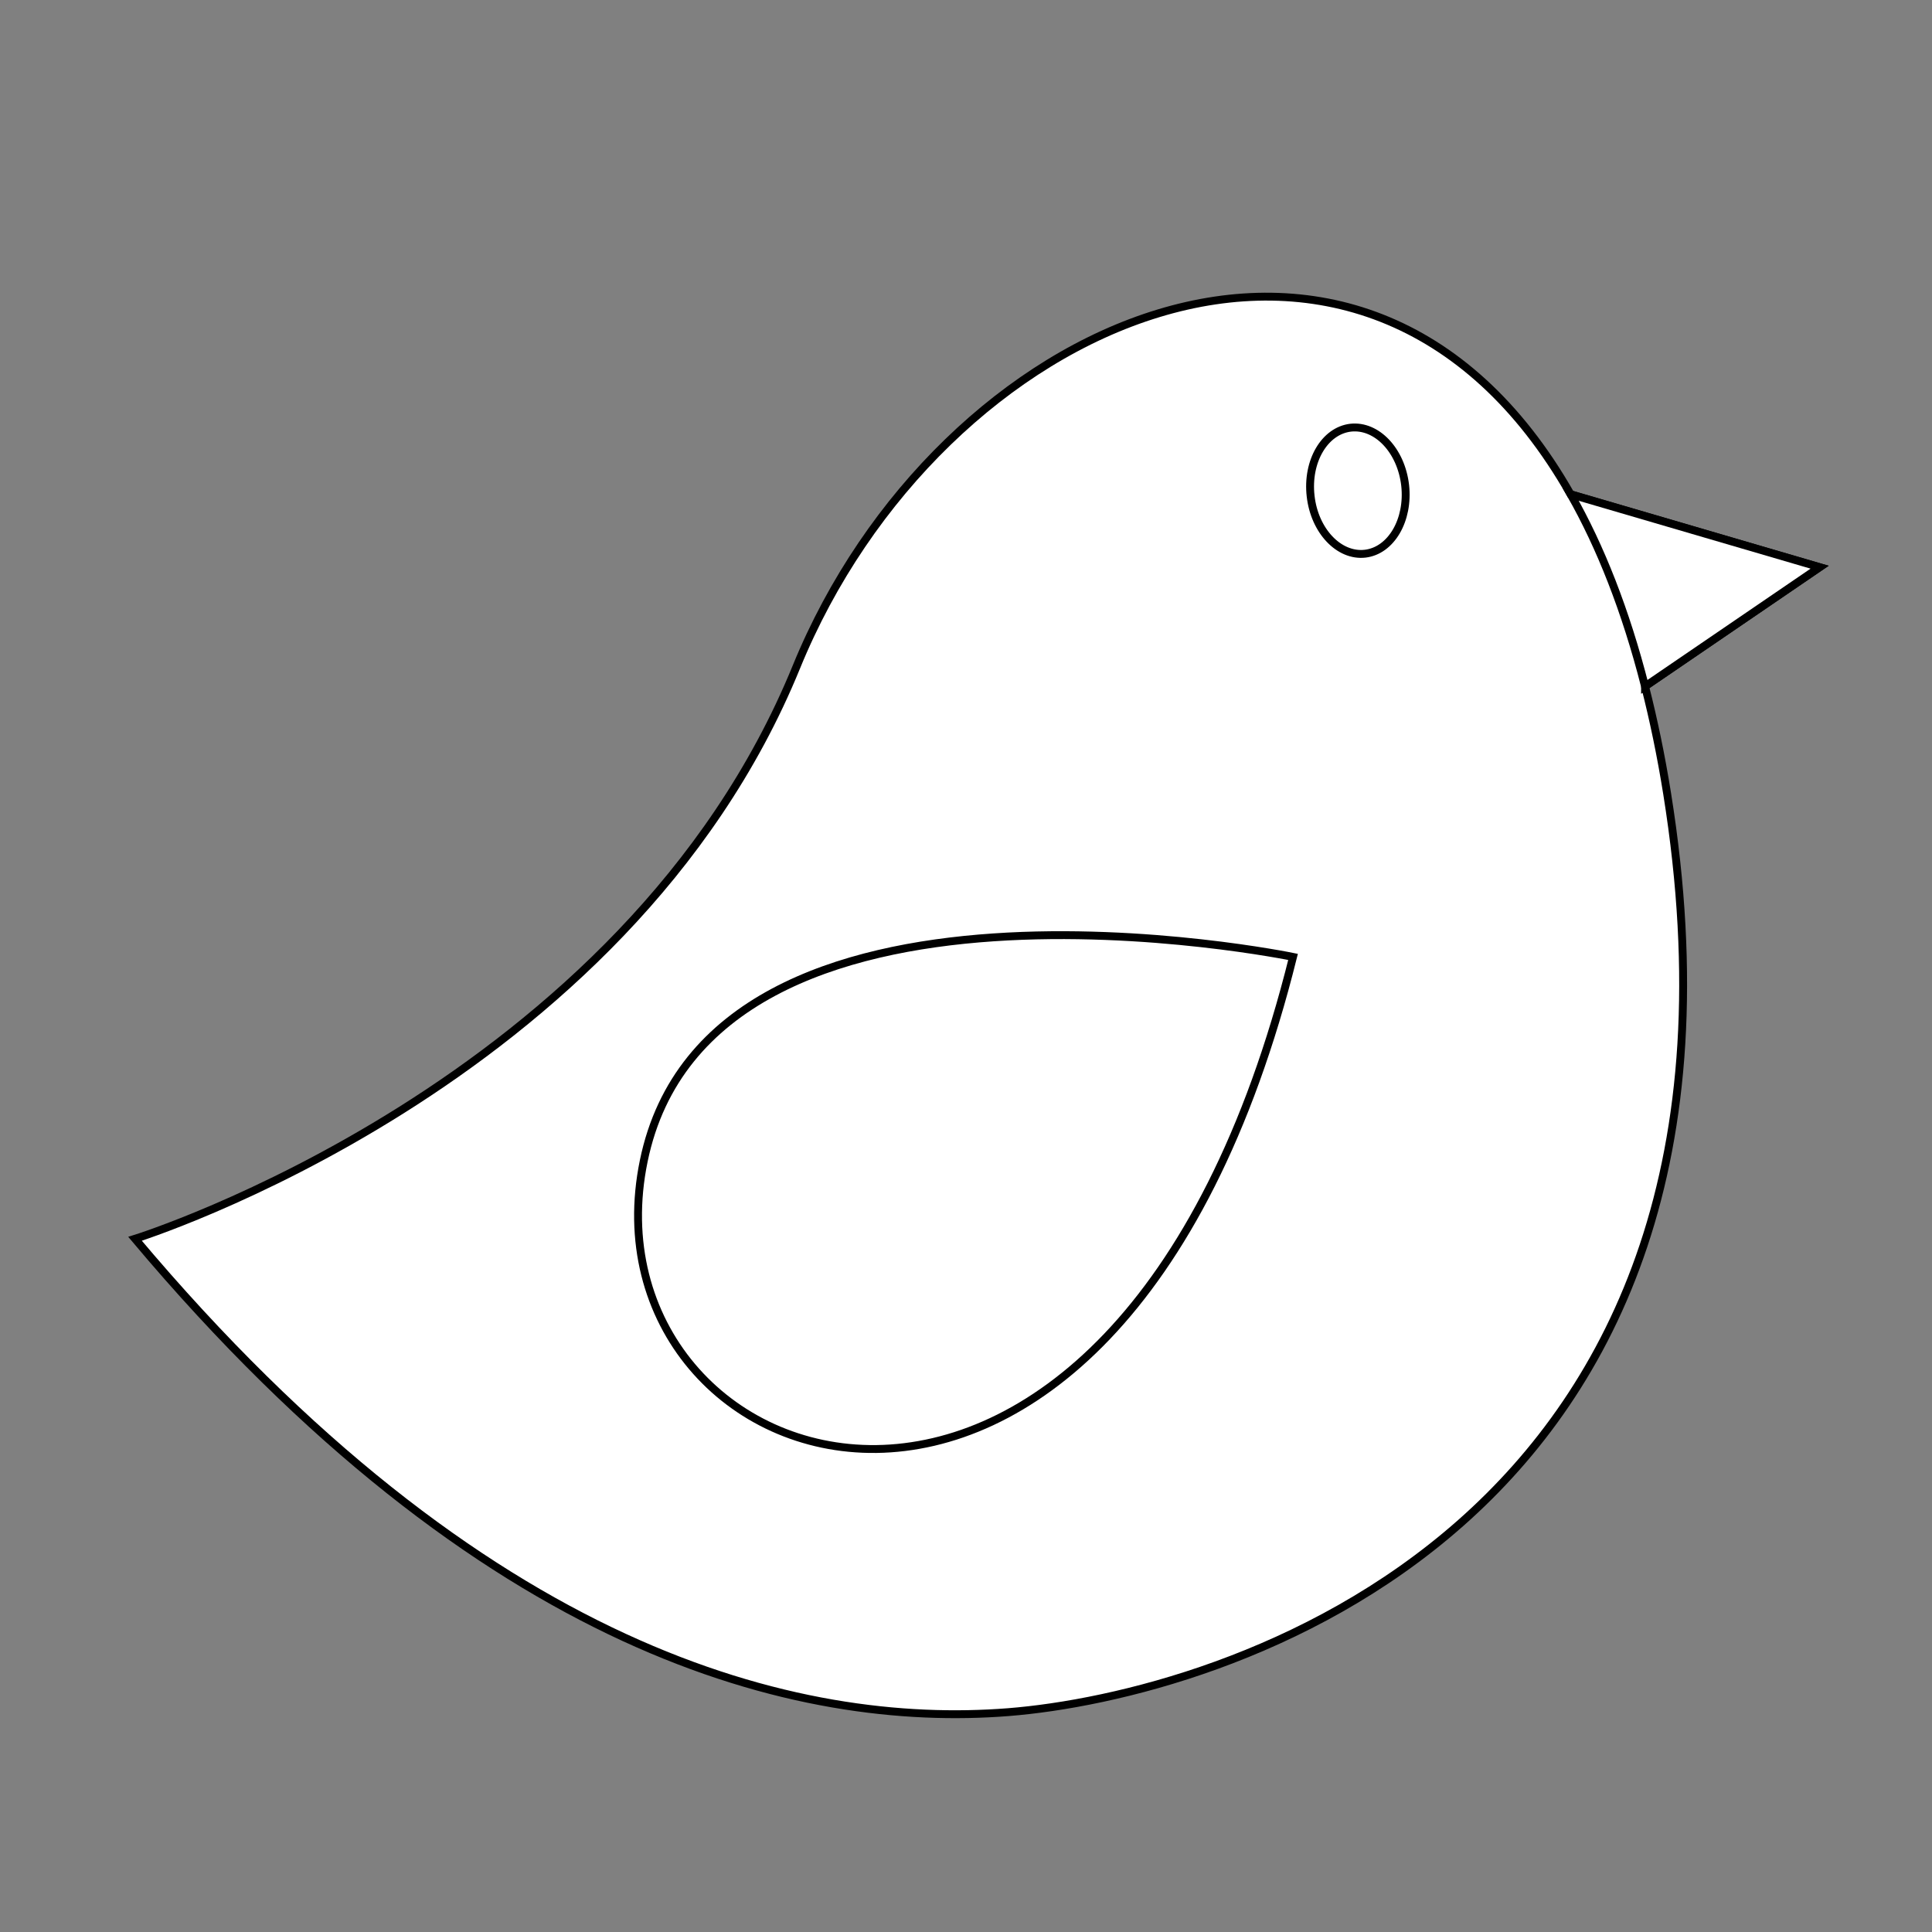 <?xml version="1.0" encoding="UTF-8" standalone="no"?>
<!-- Generator: Adobe Illustrator 14.0.0, SVG Export Plug-In . SVG Version: 6.00 Build 43363)  -->

<svg
   xmlns:dc="http://purl.org/dc/elements/1.1/"
   xmlns:cc="http://creativecommons.org/ns#"
   xmlns:rdf="http://www.w3.org/1999/02/22-rdf-syntax-ns#"
   xmlns:svg="http://www.w3.org/2000/svg"
   xmlns="http://www.w3.org/2000/svg"
   xmlns:sodipodi="http://sodipodi.sourceforge.net/DTD/sodipodi-0.dtd"
   xmlns:inkscape="http://www.inkscape.org/namespaces/inkscape"
   version="1.1"
   id="Layer_1"
   x="0px"
   y="0px"
   width="1440px"
   height="1440px"
   viewBox="0 0 1440 1440"
   enable-background="new 0 0 1440 1440"
   xml:space="preserve"
   inkscape:version="0.48.1 "
   sodipodi:docname="Colorful_Animal_Bird_Twitter_black_white_line_art_coloring_book_colouring.svg"><rect x="0" y="0" width="1440" height="1440" fill="#808080" stroke="none"/><defs
   id="defs769" /><sodipodi:namedview
   pagecolor="#ffffff"
   bordercolor="#666666"
   borderopacity="1"
   objecttolerance="10"
   gridtolerance="10"
   guidetolerance="10"
   inkscape:pageopacity="0"
   inkscape:pageshadow="2"
   inkscape:window-width="1130"
   inkscape:window-height="718"
   id="namedview767"
   showgrid="false"
   inkscape:zoom="0.40416667"
   inkscape:cx="731.14318"
   inkscape:cy="683.77513"
   inkscape:window-x="679"
   inkscape:window-y="55"
   inkscape:window-maximized="0"
   inkscape:current-layer="Layer_1" />

<g
   id="g199"
   transform="matrix(5.87,0,0,5.87,-269.441,-201.559)"
   style="stroke:#000000;fill:#ffffff">
	<path
   d="m 254.781,121.489 22.172,-15.132 -31.62,-9.257 c -26.408,-46.405 -80.3,-22.205 -98.313,21.93 -21.731,53.197 -83.973,72.603 -83.973,72.603 44.299,52.687 84.252,62.202 110.9,60.102 26.662,-2.113 98.62,-23.073 83.641,-116.615 -0.779,-4.864 -1.725,-9.391 -2.807,-13.631 z"
   id="path201"
   inkscape:connector-curvature="0"
   style="fill:#ffffff;stroke:#000000" />
	<g
   id="g203"
   style="stroke:#000000;fill:#ffffff">
		<path
   d="m 245.333,97.101 c 3.774,6.633 6.981,14.722 9.448,24.389 l 22.172,-15.132 -31.62,-9.257 z"
   id="path205"
   inkscape:connector-curvature="0"
   style="fill:#ffffff;stroke:#000000" />
		<path
   d="m 210.086,155.84 c 0,0 -73.965,-15.251 -82.445,25.904 -8.479,41.15 59.81,65.033 82.445,-25.904 z"
   id="path207"
   inkscape:connector-curvature="0"
   style="fill:#ffffff;stroke:#000000" />
		<path
   d="m 224.32,95.957 c 0.492,4.413 -1.78,8.301 -5.09,8.686 -3.322,0.372 -6.42,-2.91 -6.912,-7.316 -0.505,-4.413 1.769,-8.301 5.091,-8.686 3.323,-0.36 6.406,2.904 6.911,7.316 z"
   id="path209"
   inkscape:connector-curvature="0"
   style="fill:#ffffff;stroke:#000000" />
	</g>
</g>



















</svg>